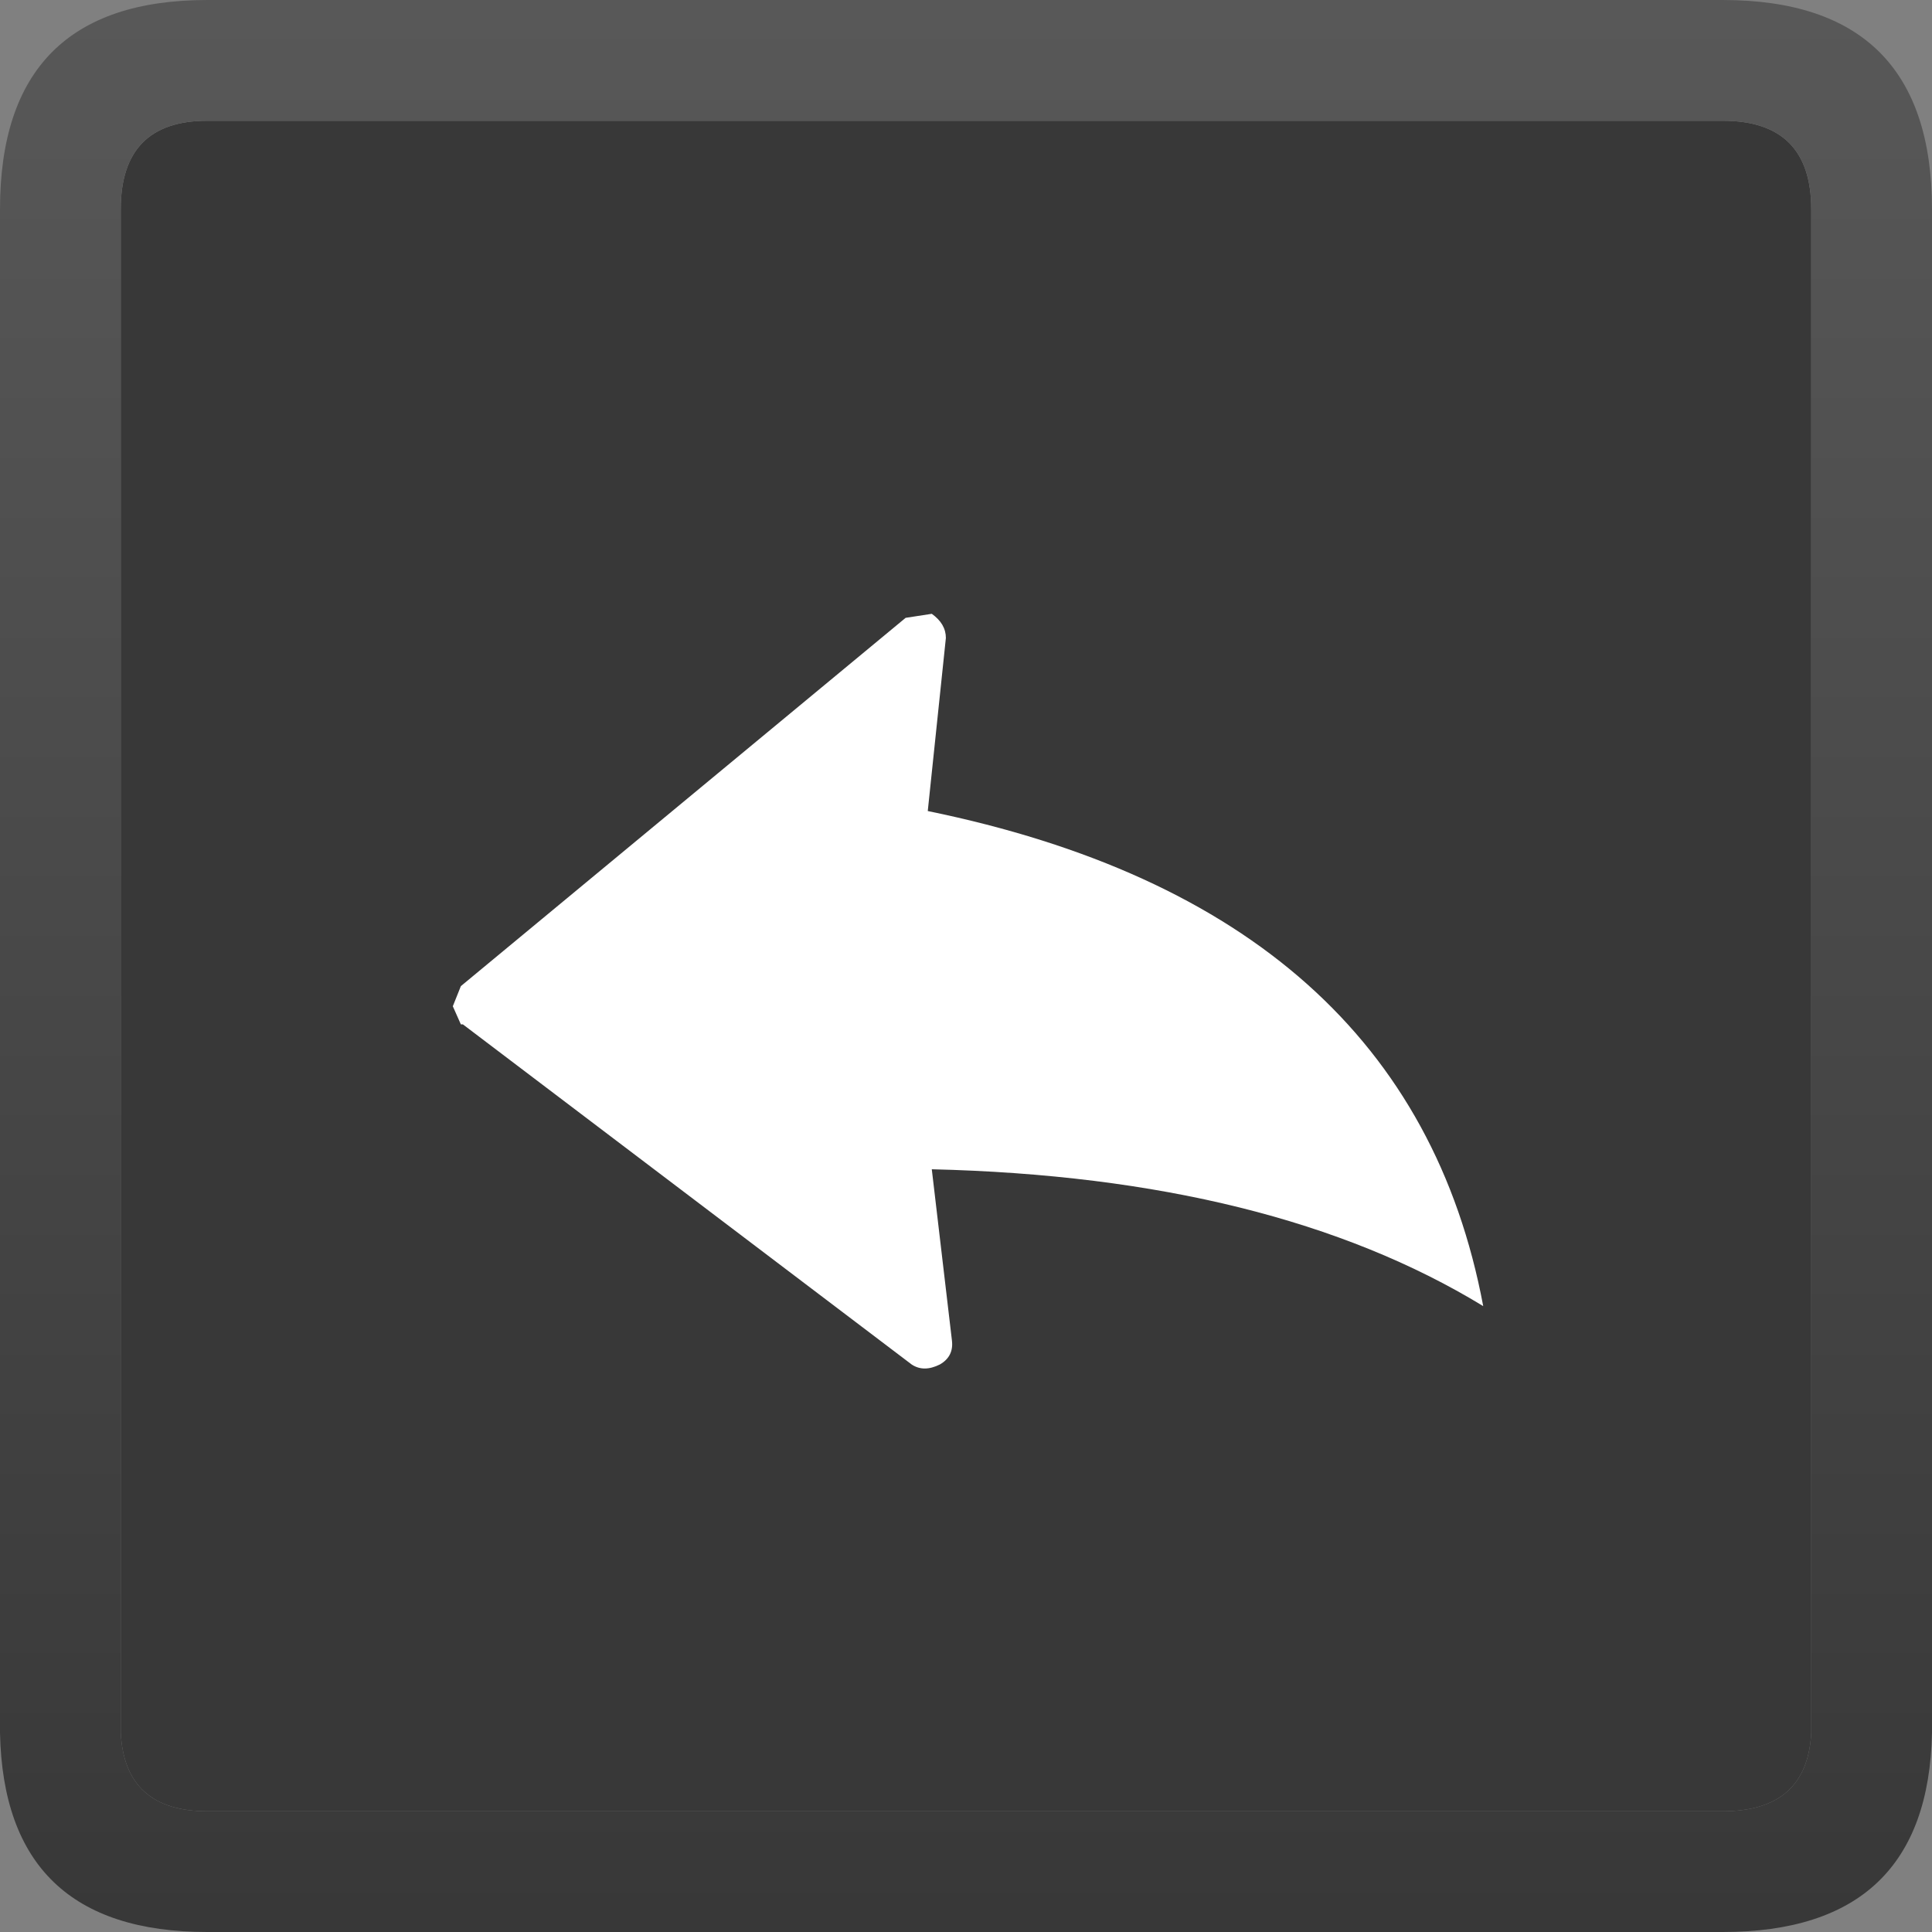 <?xml version="1.0" encoding="UTF-8" standalone="no"?>
<!-- Created with Inkscape (http://www.inkscape.org/) -->

<svg
   xmlns:dc="http://purl.org/dc/elements/1.1/"
   xmlns:cc="http://creativecommons.org/ns#"
   xmlns:rdf="http://www.w3.org/1999/02/22-rdf-syntax-ns#"
   xmlns:svg="http://www.w3.org/2000/svg"
   xmlns="http://www.w3.org/2000/svg"
   xmlns:xlink="http://www.w3.org/1999/xlink"
   xmlns:sodipodi="http://sodipodi.sourceforge.net/DTD/sodipodi-0.dtd"
   xmlns:inkscape="http://www.inkscape.org/namespaces/inkscape"
   width="48"
   height="48"
   id="svg3418"
   version="1.1"
   inkscape:version="0.48.4 r9939"
   sodipodi:docname="New document 2">
  <rect width="100%" height="100%" fill="#808080" stroke="none"/>
  <defs
     id="defs3420">
    <linearGradient
       inkscape:collect="always"
       xlink:href="#gradient10"
       id="linearGradient3398"
       gradientUnits="userSpaceOnUse"
       gradientTransform="matrix(0,-0.029,0.029,0,284,424)"
       spreadMethod="pad"
       x1="-819.2"
       x2="819.2" />
    <linearGradient
       gradientUnits="userSpaceOnUse"
       x1="-819.2"
       x2="819.2"
       spreadMethod="pad"
       gradientTransform="matrix(0,-0.029,0.029,0,284,424)"
       id="gradient10">
      <stop
         offset="0"
         stop-color="#383838"
         id="stop57" />
      <stop
         offset="1"
         stop-color="#585858"
         id="stop59" />
    </linearGradient>
  </defs>
  <sodipodi:namedview
     id="base"
     pagecolor="#ffffff"
     bordercolor="#666666"
     borderopacity="1.0"
     inkscape:pageopacity="0.0"
     inkscape:pageshadow="2"
     inkscape:zoom="0.35"
     inkscape:cx="375"
     inkscape:cy="520"
     inkscape:document-units="px"
     inkscape:current-layer="layer1"
     showgrid="false"
     inkscape:showpageshadow="false"
     fit-margin-top="0"
     fit-margin-left="0"
     fit-margin-right="0"
     fit-margin-bottom="0"
     inkscape:window-width="1600"
     inkscape:window-height="838"
     inkscape:window-x="-8"
     inkscape:window-y="-8"
     inkscape:window-maximized="1" />
  <g
     inkscape:label="Layer 1"
     inkscape:groupmode="layer"
     id="layer1"
     transform="translate(0,-1004.362)">
    <g
       id="g3393"
       transform="matrix(-1,0,0,1,308,604.362)">
      <path
         d="m 305,405.2 0,37.85 q -0.1,1.95 -2.15,1.95 l -37.65,0 q -2.1,0 -2.2,-1.95 l 0,-37.85 q 0,-2.2 2.2,-2.2 l 37.65,0 q 2.15,0 2.15,2.2"
         id="path313"
         inkscape:connector-curvature="0"
         style="fill:#383838;stroke:none" />
      <path
         d="m 305,405.2 q 0,-2.2 -2.15,-2.2 l -37.65,0 q -2.2,0 -2.2,2.2 l 0,37.85 q 0.1,1.95 2.2,1.95 l 37.65,0 q 2.05,0 2.15,-1.95 l 0,-37.85 m 3,0 0,37.85 q -0.1,4.95 -5.15,4.95 l -37.65,0 q -5.1,0 -5.2,-4.95 l 0,-37.85 q 0,-5.2 5.2,-5.2 l 37.65,0 q 5.15,0 5.15,5.2"
         id="path315"
         style="fill:url(#linearGradient3398);stroke:none"
         inkscape:connector-curvature="0" />
      <path
         inkscape:connector-curvature="0"
         style="fill:#ffffff;stroke:none"
         d="m 284.85,415.25 0.65,0.1 11.05,9.15 0.2,0.5 -0.2,0.45 -0.05,0 -11.15,8.45 q -0.3,0.2 -0.7,0 -0.35,-0.2 -0.3,-0.6 l 0.5,-4.25 q -8.45,0.2 -13.7,3.4 1.85,-9.85 13.8,-12.3 l -0.45,-4.3 q 0,-0.35 0.35,-0.6"
         id="path3834" />
    </g>
  </g>
</svg>
